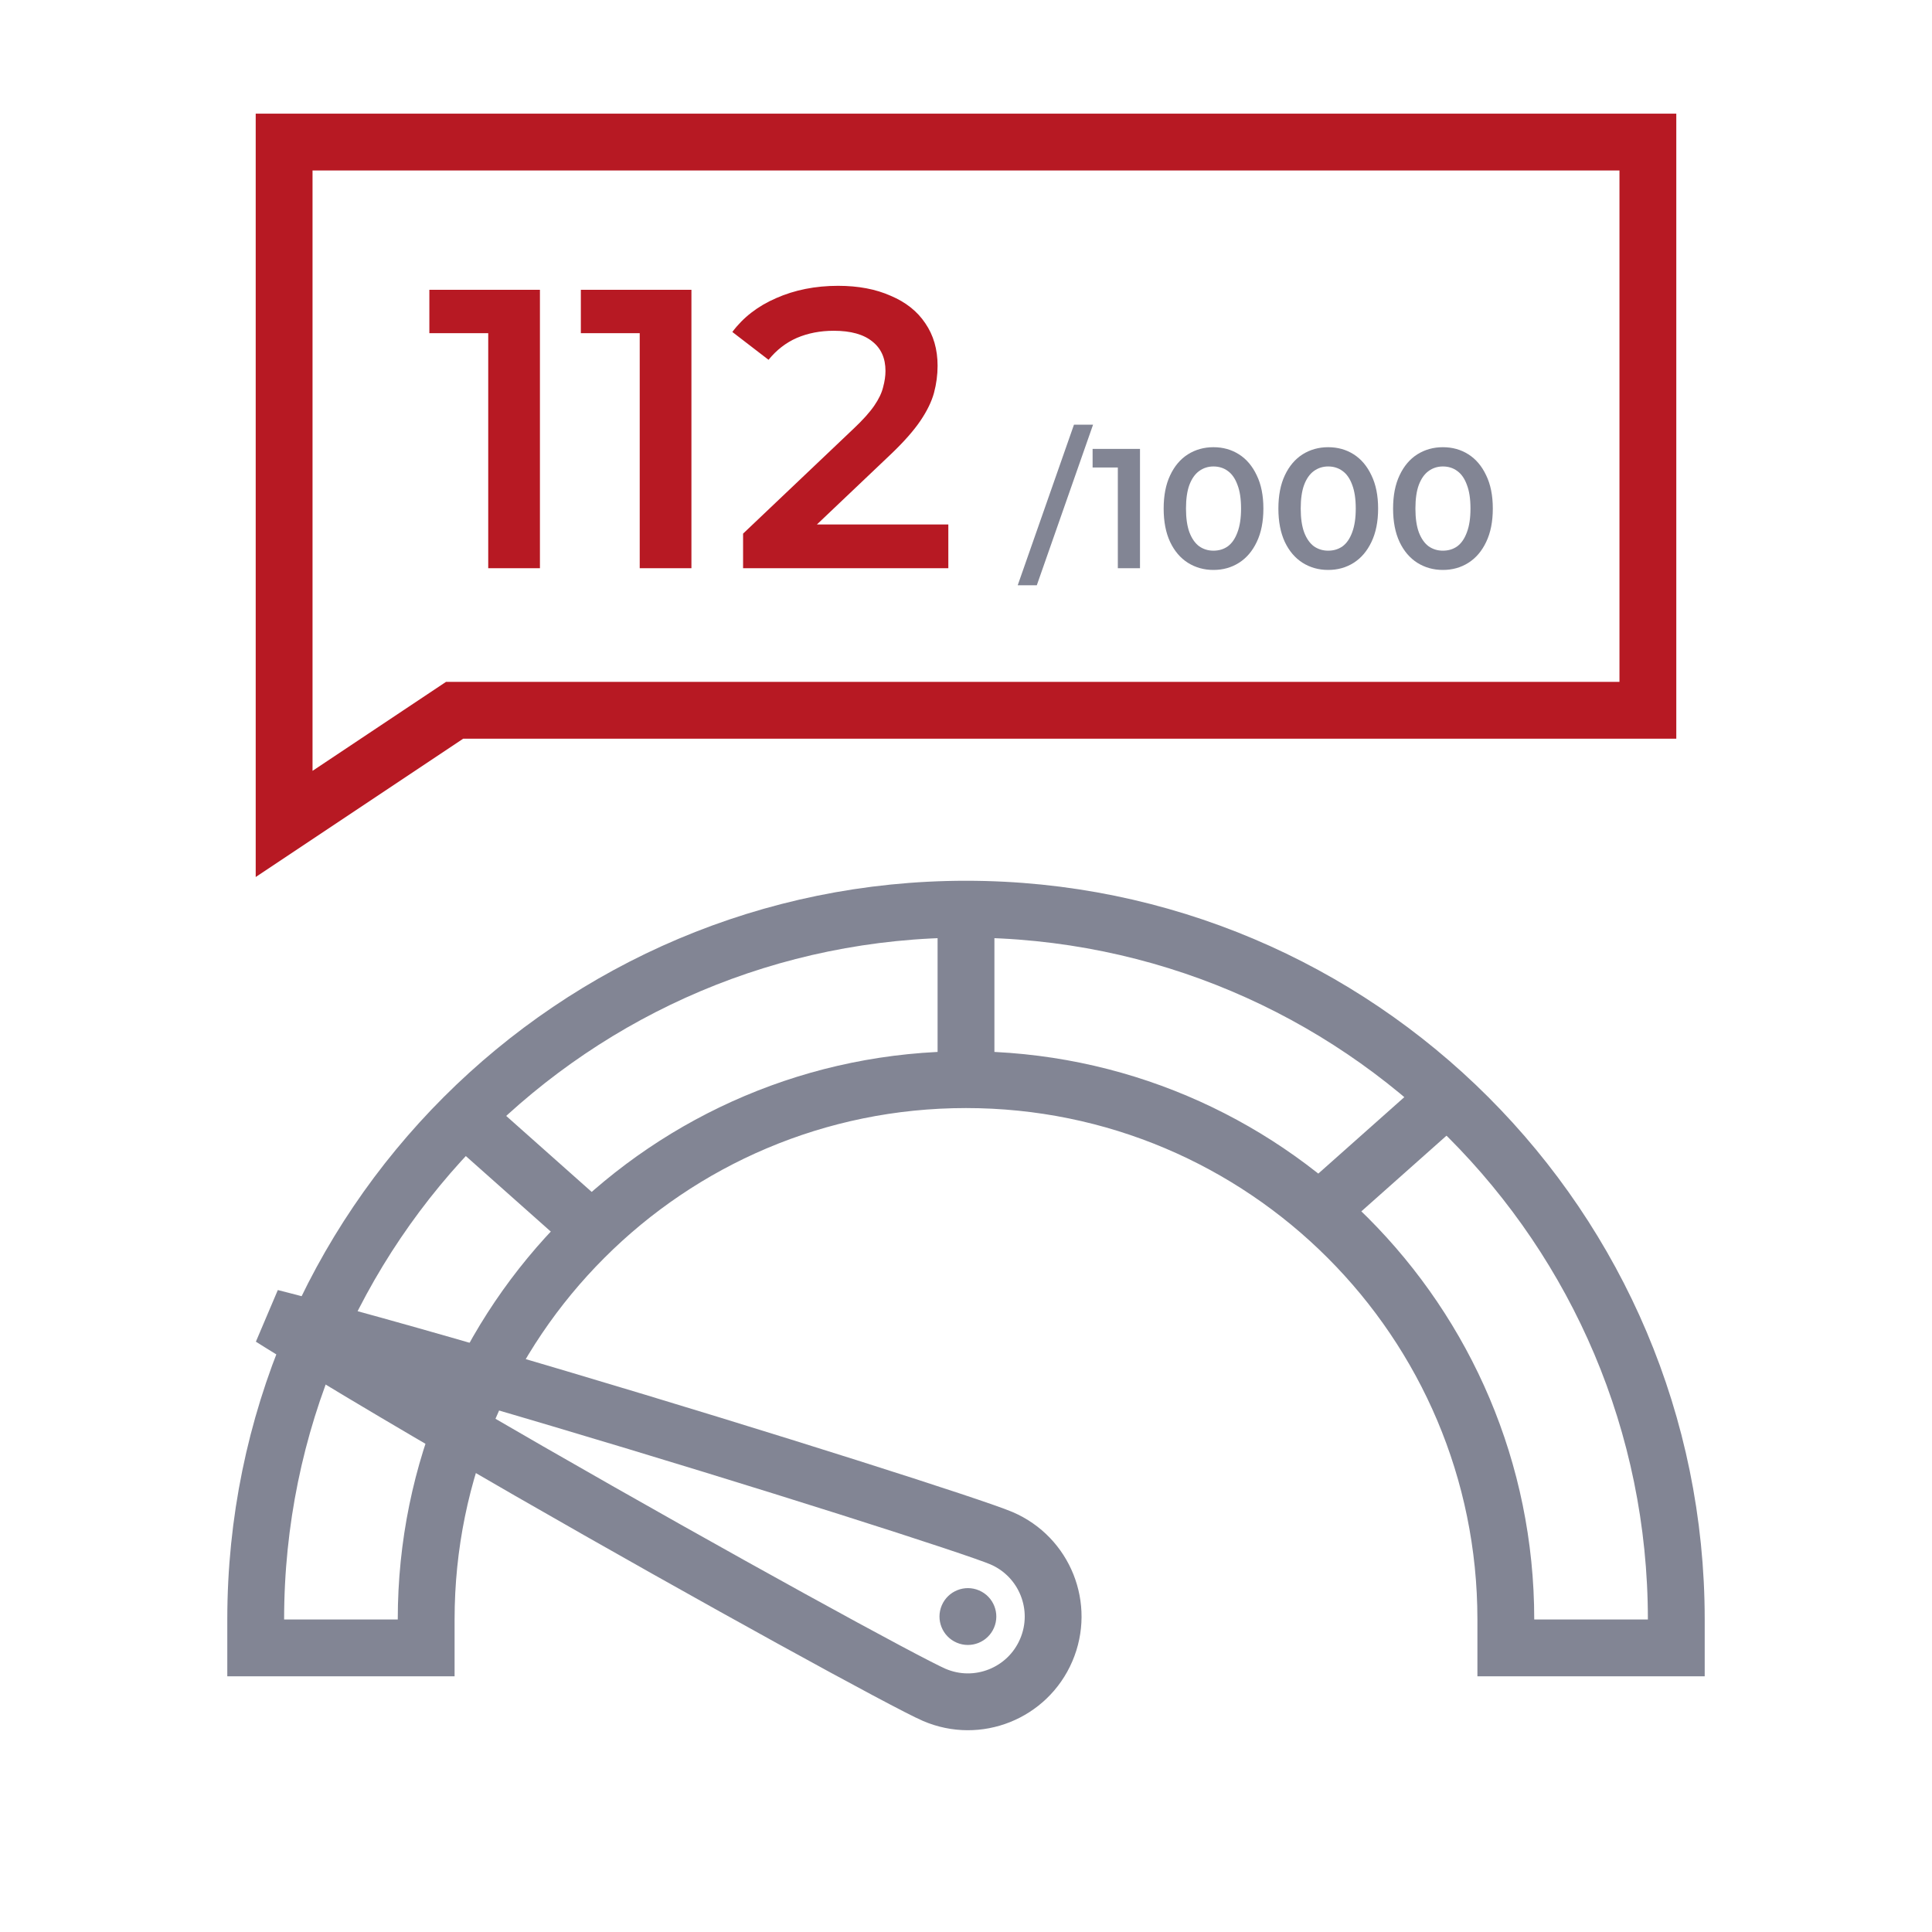 <svg width="68" height="68" viewBox="0 0 68 68" fill="none" xmlns="http://www.w3.org/2000/svg">
<mask id="mask0_100_16519" style="mask-type:alpha" maskUnits="userSpaceOnUse" x="0" y="0" width="68" height="68">
<rect width="68" height="68" fill="#D9D9D9"/>
</mask>
<g mask="url(#mask0_100_16519)">
<path d="M14 58H15V57C15 46.507 23.507 38 34 38C44.493 38 53 46.507 53 57V58H54H58H59V57C59 43.193 47.807 32 34 32C20.193 32 9 43.193 9 57V58H10H14Z" stroke="#828594" stroke-width="2"/>
<path d="M34 32V38" stroke="#828594" stroke-width="2"/>
<path d="M16 39L20.5 43" stroke="#828594" stroke-width="2"/>
<path d="M50.5 39L46 43" stroke="#828594" stroke-width="2"/>
<path d="M35.249 54.14C36.772 54.794 37.477 56.557 36.823 58.08C36.17 59.603 34.406 60.308 32.884 59.654C32.434 59.461 30.53 58.449 27.855 56.975C25.211 55.519 21.879 53.648 18.622 51.776C15.364 49.903 12.19 48.033 9.86 46.578C9.751 46.509 9.643 46.442 9.538 46.376C9.659 46.406 9.781 46.438 9.906 46.47C12.567 47.155 16.109 48.166 19.712 49.236C23.313 50.306 26.965 51.431 29.842 52.343C32.754 53.266 34.799 53.947 35.249 54.14Z" stroke="#828594" stroke-width="2"/>
<circle cx="34.067" cy="56.897" r="1" transform="rotate(-66.783 34.067 56.897)" fill="#828594"/>
<path d="M58 5H10V8.5V29L16 25H58V5Z" stroke="#B71923" stroke-width="2"/>
<path d="M17.184 20V10.9L17.982 11.726H15.112V10.2H19.004V20H17.184ZM22.516 20V10.9L23.314 11.726H20.444V10.2H24.336V20H22.516ZM26.154 20V18.782L30.046 15.086C30.373 14.778 30.615 14.507 30.774 14.274C30.933 14.041 31.035 13.826 31.082 13.63C31.138 13.425 31.166 13.233 31.166 13.056C31.166 12.608 31.012 12.263 30.704 12.02C30.396 11.768 29.943 11.642 29.346 11.642C28.87 11.642 28.436 11.726 28.044 11.894C27.661 12.062 27.33 12.319 27.05 12.664L25.776 11.684C26.159 11.171 26.672 10.774 27.316 10.494C27.969 10.205 28.697 10.06 29.5 10.06C30.209 10.06 30.825 10.177 31.348 10.41C31.88 10.634 32.286 10.956 32.566 11.376C32.855 11.796 33 12.295 33 12.874C33 13.191 32.958 13.509 32.874 13.826C32.79 14.134 32.631 14.461 32.398 14.806C32.165 15.151 31.824 15.539 31.376 15.968L28.03 19.146L27.652 18.46H33.378V20H26.154Z" fill="#B71923"/>
<path d="M35.82 20.6L37.8 14.948H38.472L36.492 20.6H35.82ZM39.344 20V16.1L39.686 16.454H38.456V15.8H40.124V20H39.344ZM42.709 20.06C42.377 20.06 42.077 19.976 41.809 19.808C41.545 19.64 41.337 19.396 41.185 19.076C41.033 18.752 40.957 18.36 40.957 17.9C40.957 17.44 41.033 17.05 41.185 16.73C41.337 16.406 41.545 16.16 41.809 15.992C42.077 15.824 42.377 15.74 42.709 15.74C43.045 15.74 43.345 15.824 43.609 15.992C43.873 16.16 44.081 16.406 44.233 16.73C44.389 17.05 44.467 17.44 44.467 17.9C44.467 18.36 44.389 18.752 44.233 19.076C44.081 19.396 43.873 19.64 43.609 19.808C43.345 19.976 43.045 20.06 42.709 20.06ZM42.709 19.382C42.905 19.382 43.075 19.33 43.219 19.226C43.363 19.118 43.475 18.954 43.555 18.734C43.639 18.514 43.681 18.236 43.681 17.9C43.681 17.56 43.639 17.282 43.555 17.066C43.475 16.846 43.363 16.684 43.219 16.58C43.075 16.472 42.905 16.418 42.709 16.418C42.521 16.418 42.353 16.472 42.205 16.58C42.061 16.684 41.947 16.846 41.863 17.066C41.783 17.282 41.743 17.56 41.743 17.9C41.743 18.236 41.783 18.514 41.863 18.734C41.947 18.954 42.061 19.118 42.205 19.226C42.353 19.33 42.521 19.382 42.709 19.382ZM46.746 20.06C46.414 20.06 46.114 19.976 45.846 19.808C45.583 19.64 45.374 19.396 45.222 19.076C45.071 18.752 44.995 18.36 44.995 17.9C44.995 17.44 45.071 17.05 45.222 16.73C45.374 16.406 45.583 16.16 45.846 15.992C46.114 15.824 46.414 15.74 46.746 15.74C47.083 15.74 47.383 15.824 47.647 15.992C47.91 16.16 48.118 16.406 48.27 16.73C48.426 17.05 48.505 17.44 48.505 17.9C48.505 18.36 48.426 18.752 48.27 19.076C48.118 19.396 47.91 19.64 47.647 19.808C47.383 19.976 47.083 20.06 46.746 20.06ZM46.746 19.382C46.943 19.382 47.112 19.33 47.257 19.226C47.401 19.118 47.513 18.954 47.593 18.734C47.676 18.514 47.718 18.236 47.718 17.9C47.718 17.56 47.676 17.282 47.593 17.066C47.513 16.846 47.401 16.684 47.257 16.58C47.112 16.472 46.943 16.418 46.746 16.418C46.559 16.418 46.391 16.472 46.242 16.58C46.099 16.684 45.984 16.846 45.901 17.066C45.821 17.282 45.781 17.56 45.781 17.9C45.781 18.236 45.821 18.514 45.901 18.734C45.984 18.954 46.099 19.118 46.242 19.226C46.391 19.33 46.559 19.382 46.746 19.382ZM50.784 20.06C50.452 20.06 50.152 19.976 49.884 19.808C49.62 19.64 49.412 19.396 49.26 19.076C49.108 18.752 49.032 18.36 49.032 17.9C49.032 17.44 49.108 17.05 49.26 16.73C49.412 16.406 49.62 16.16 49.884 15.992C50.152 15.824 50.452 15.74 50.784 15.74C51.12 15.74 51.42 15.824 51.684 15.992C51.948 16.16 52.156 16.406 52.308 16.73C52.464 17.05 52.542 17.44 52.542 17.9C52.542 18.36 52.464 18.752 52.308 19.076C52.156 19.396 51.948 19.64 51.684 19.808C51.42 19.976 51.12 20.06 50.784 20.06ZM50.784 19.382C50.98 19.382 51.15 19.33 51.294 19.226C51.438 19.118 51.55 18.954 51.63 18.734C51.714 18.514 51.756 18.236 51.756 17.9C51.756 17.56 51.714 17.282 51.63 17.066C51.55 16.846 51.438 16.684 51.294 16.58C51.15 16.472 50.98 16.418 50.784 16.418C50.596 16.418 50.428 16.472 50.28 16.58C50.136 16.684 50.022 16.846 49.938 17.066C49.858 17.282 49.818 17.56 49.818 17.9C49.818 18.236 49.858 18.514 49.938 18.734C50.022 18.954 50.136 19.118 50.28 19.226C50.428 19.33 50.596 19.382 50.784 19.382Z" fill="#828594"/>
</g>
</svg>
